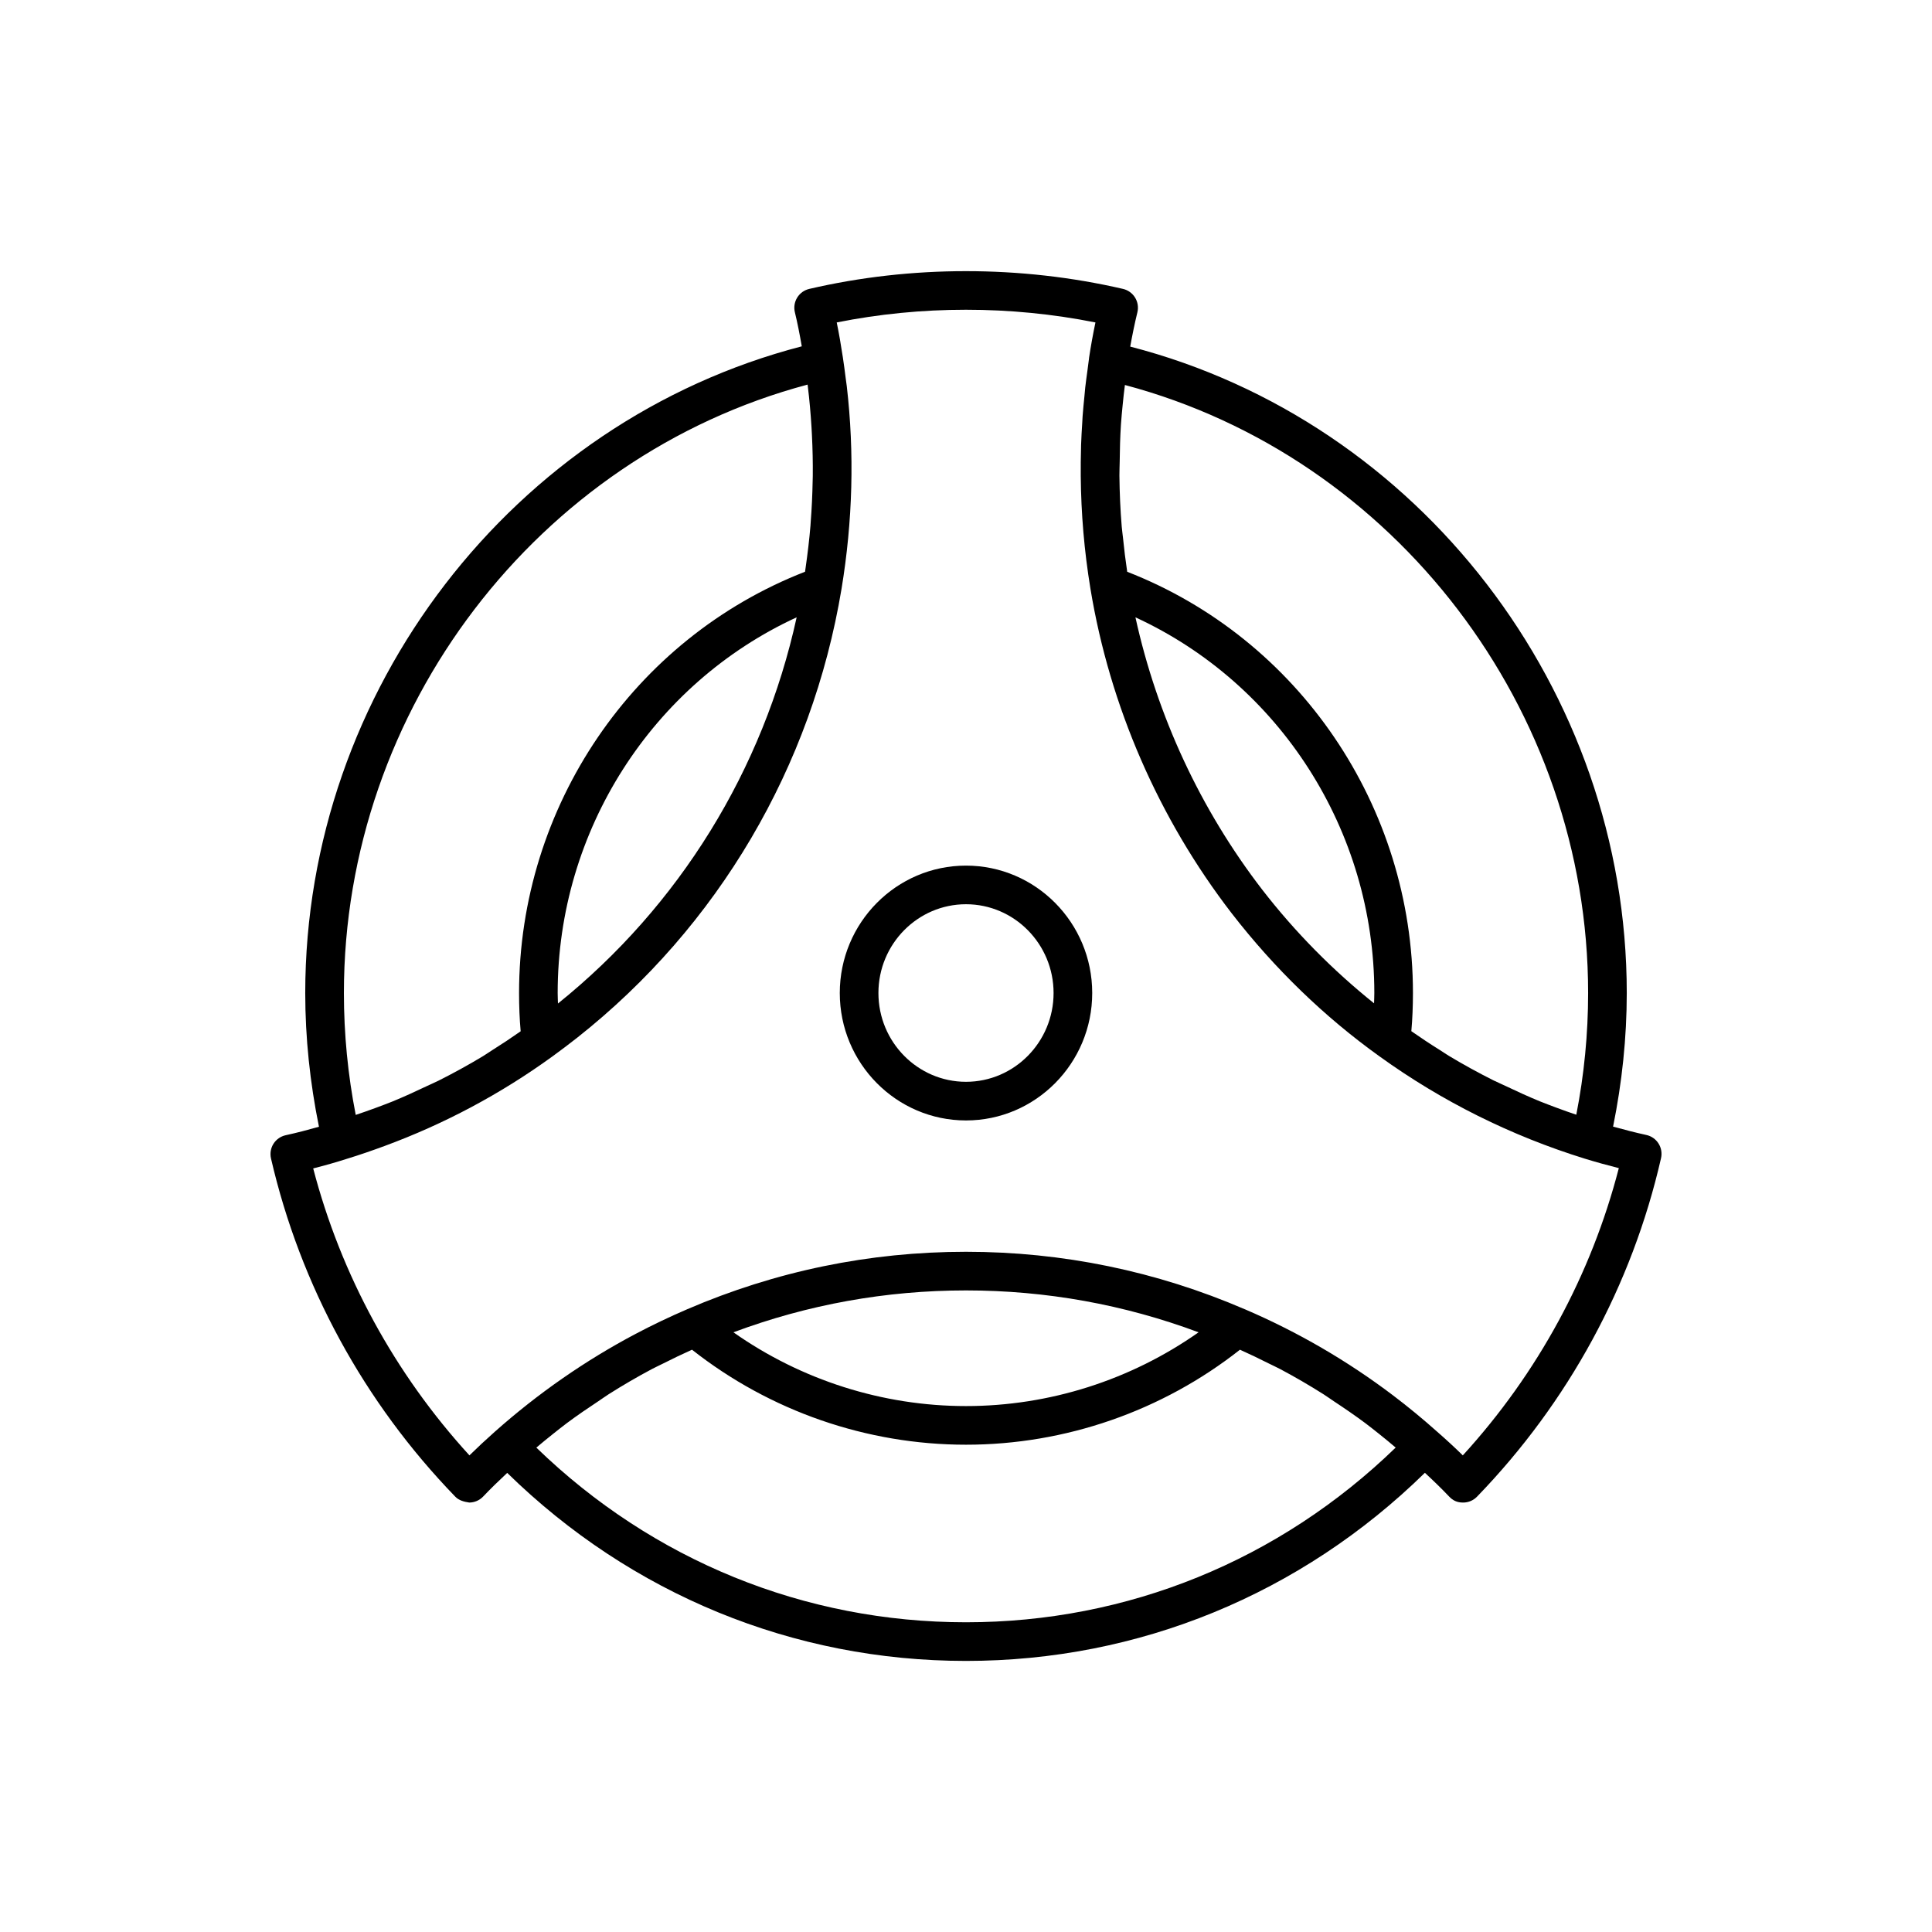 <svg xmlns="http://www.w3.org/2000/svg" xmlns:xlink="http://www.w3.org/1999/xlink" version="1.1" x="0px" y="0px"
    viewBox="0 0 100 100" xml:space="preserve">
    <g>
        <path
            d="M50,44.804c-3.603,0-6.533,2.958-6.533,6.595S46.397,57.994,50,57.994   s6.533-2.959,6.533-6.596S53.603,44.804,50,44.804z M50,55.994   c-2.5,0-4.533-2.062-4.533-4.596c0-2.533,2.033-4.595,4.533-4.595   s4.533,2.062,4.533,4.595C54.533,53.933,52.5,55.994,50,55.994z" />
        <path
            d="M85.844,59.186c-0.143-0.226-0.37-0.384-0.631-0.44   c-0.564-0.123-1.14-0.272-1.72-0.433c0.461-2.272,0.708-4.592,0.708-6.914   c0-15.686-10.754-29.601-25.701-33.459c0.107-0.59,0.225-1.178,0.371-1.775   c0.063-0.26,0.02-0.534-0.12-0.762c-0.141-0.228-0.366-0.39-0.627-0.45   c-5.299-1.225-10.974-1.223-16.236,0.001c-0.26,0.06-0.485,0.222-0.625,0.449   s-0.184,0.502-0.12,0.762c0.132,0.54,0.247,1.134,0.357,1.761   c-14.947,3.876-25.701,17.796-25.701,33.473c0,2.325,0.248,4.648,0.71,6.922   c-0.558,0.158-1.128,0.309-1.721,0.438c-0.262,0.057-0.489,0.216-0.632,0.441   c-0.144,0.226-0.189,0.5-0.13,0.76c1.519,6.576,4.816,12.63,9.538,17.507   c0.189,0.197,0.452,0.264,0.724,0.305c0.272-0.001,0.533-0.114,0.721-0.312   c0.378-0.399,0.799-0.807,1.244-1.223C32.667,82.514,41.058,85.969,50,85.969   c8.944,0,17.337-3.456,23.752-9.737c0.437,0.405,0.861,0.813,1.254,1.228   c0.188,0.198,0.403,0.314,0.726,0.312c0.271,0,0.53-0.109,0.719-0.305   c4.729-4.885,8.023-10.944,9.524-17.522C86.034,59.684,85.987,59.411,85.844,59.186   z M82.201,51.398c0,2.115-0.206,4.229-0.612,6.3   c-0.341-0.117-0.682-0.233-1.018-0.361c-0.295-0.112-0.591-0.219-0.882-0.338   c-0.603-0.248-1.194-0.519-1.781-0.799c-0.204-0.098-0.414-0.185-0.617-0.286   c-0.783-0.393-1.552-0.815-2.303-1.267c-0.154-0.093-0.301-0.198-0.454-0.293   c-0.503-0.313-0.996-0.641-1.483-0.98c0.055-0.63,0.083-1.281,0.083-1.976   c0-9.663-5.917-18.346-14.79-21.803c-0.087-0.588-0.161-1.177-0.219-1.767   c-0.019-0.189-0.049-0.376-0.064-0.565c-0.073-0.88-0.111-1.762-0.12-2.645   c-0.002-0.235,0.012-0.47,0.014-0.705c0.007-0.649,0.023-1.298,0.065-1.946   c0.021-0.326,0.056-0.652,0.086-0.978c0.032-0.354,0.076-0.708,0.119-1.062   C72.184,23.639,82.201,36.695,82.201,51.398z M65.331,46.047   c-3.199-4.153-5.441-8.994-6.561-14.094c7.463,3.437,12.365,11.032,12.365,19.445   c0,0.185-0.01,0.355-0.014,0.534C68.994,50.226,67.045,48.262,65.331,46.047z    M28.88,51.942c-0.004-0.182-0.015-0.355-0.015-0.543   c0-8.411,4.904-16.007,12.37-19.447C39.504,39.851,35.164,46.886,28.88,51.942z    M41.8,19.907c0.004,0.034,0.01,0.069,0.014,0.104   c0.085,0.697,0.146,1.396,0.189,2.098c0.008,0.135,0.015,0.27,0.022,0.406   c0.035,0.705,0.052,1.413,0.044,2.122c-0.001,0.093-0.005,0.186-0.007,0.279   c-0.013,0.703-0.046,1.407-0.101,2.112c-0.005,0.058-0.007,0.116-0.011,0.174   c-0.06,0.725-0.147,1.45-0.251,2.175c-0.01,0.072-0.021,0.144-0.031,0.216   c-8.879,3.458-14.802,12.144-14.802,21.808c0,0.695,0.027,1.347,0.083,1.978   c-0.482,0.338-0.971,0.663-1.468,0.975c-0.164,0.103-0.322,0.216-0.487,0.316   c-0.749,0.452-1.515,0.872-2.295,1.264c-0.213,0.107-0.433,0.198-0.648,0.301   c-0.578,0.275-1.16,0.542-1.753,0.784c-0.29,0.118-0.584,0.224-0.877,0.334   c-0.333,0.125-0.671,0.239-1.009,0.354c-0.406-2.073-0.612-4.188-0.612-6.304   C17.799,36.696,27.829,23.627,41.8,19.907z M27.761,74.928   c0.282-0.236,0.563-0.472,0.851-0.698c0.246-0.193,0.489-0.392,0.74-0.578   c0.531-0.395,1.076-0.767,1.626-1.13c0.178-0.117,0.35-0.245,0.53-0.359   c0.735-0.466,1.486-0.903,2.253-1.31c0.186-0.099,0.379-0.183,0.566-0.279   c0.491-0.25,0.989-0.487,1.492-0.713C39.848,73.036,44.858,74.778,50,74.778   c5.142,0,10.152-1.742,14.18-4.917c0.502,0.226,0.998,0.462,1.487,0.71   c0.196,0.099,0.397,0.188,0.591,0.29c0.767,0.408,1.518,0.845,2.252,1.309   c0.183,0.116,0.357,0.245,0.538,0.364c0.549,0.362,1.092,0.734,1.621,1.128   c0.244,0.182,0.48,0.375,0.72,0.563c0.288,0.227,0.569,0.464,0.851,0.701   C66.216,80.766,58.361,83.969,50,83.969C41.64,83.969,33.786,80.767,27.761,74.928z    M37.962,68.96C41.816,67.521,45.857,66.792,50,66.792   c4.142,0,8.183,0.729,12.038,2.168C58.529,71.43,54.317,72.778,50,72.778   C45.684,72.778,41.471,71.43,37.962,68.96z M75.715,75.33   c-0.425-0.416-0.868-0.824-1.323-1.221c-0.74-0.661-1.503-1.29-2.29-1.886   c-2.361-1.788-4.929-3.281-7.666-4.455c-0.001-0-0.003-0-0.005-0.001   C59.851,65.793,54.995,64.792,50,64.792c-4.997,0-9.854,1.002-14.437,2.977   c-0.904,0.388-1.792,0.812-2.661,1.271c-2.608,1.379-5.052,3.077-7.293,5.068   c-0.472,0.42-0.906,0.824-1.311,1.222c-3.869-4.234-6.646-9.333-8.087-14.853   c0.606-0.153,1.193-0.32,1.749-0.499c0.654-0.199,1.298-0.424,1.938-0.659   c3.084-1.136,6.001-2.686,8.688-4.633c0.001-0.001,0.002-0.002,0.004-0.003   c0,0,0-0,0-0c0,0,0,0,0,0   c0.437-0.315,0.862-0.642,1.292-0.977c7.285-5.759,12.142-14.007,13.675-23.225   c0.581-3.514,0.672-7.037,0.272-10.492c-0.018-0.153-0.043-0.305-0.062-0.457   c-0.043-0.338-0.085-0.677-0.138-1.014c-0-0-0-0.001-0-0.002   c-0-0.002-0-0.003-0.001-0.005c-0-0-0-0-0-0   c-0.098-0.651-0.203-1.254-0.319-1.821c4.364-0.876,9.001-0.877,13.391,0   c-0.128,0.607-0.237,1.212-0.33,1.828c-0.002,0.018-0.005,0.038-0.006,0.059   c-0.03,0.202-0.052,0.405-0.079,0.607c-0.039,0.289-0.081,0.578-0.113,0.868   c-0.017,0.151-0.027,0.302-0.042,0.452c-0.034,0.347-0.07,0.695-0.095,1.042   c-0.007,0.104-0.01,0.209-0.017,0.313c-0.025,0.394-0.049,0.788-0.062,1.182   c-0.002,0.05-0.001,0.099-0.002,0.149c-0.056,1.94,0.034,3.881,0.274,5.809   c0.062,0.495,0.133,0.989,0.214,1.481c1.005,6.083,3.531,11.887,7.306,16.787   c2.222,2.869,4.8,5.365,7.663,7.416c3.225,2.325,6.799,4.105,10.623,5.291   c0.001,0.001,0.003,0.001,0.004,0.001c0.587,0.18,1.173,0.342,1.752,0.487   C82.362,65.986,79.59,71.089,75.715,75.33z" />
    </g>
</svg>